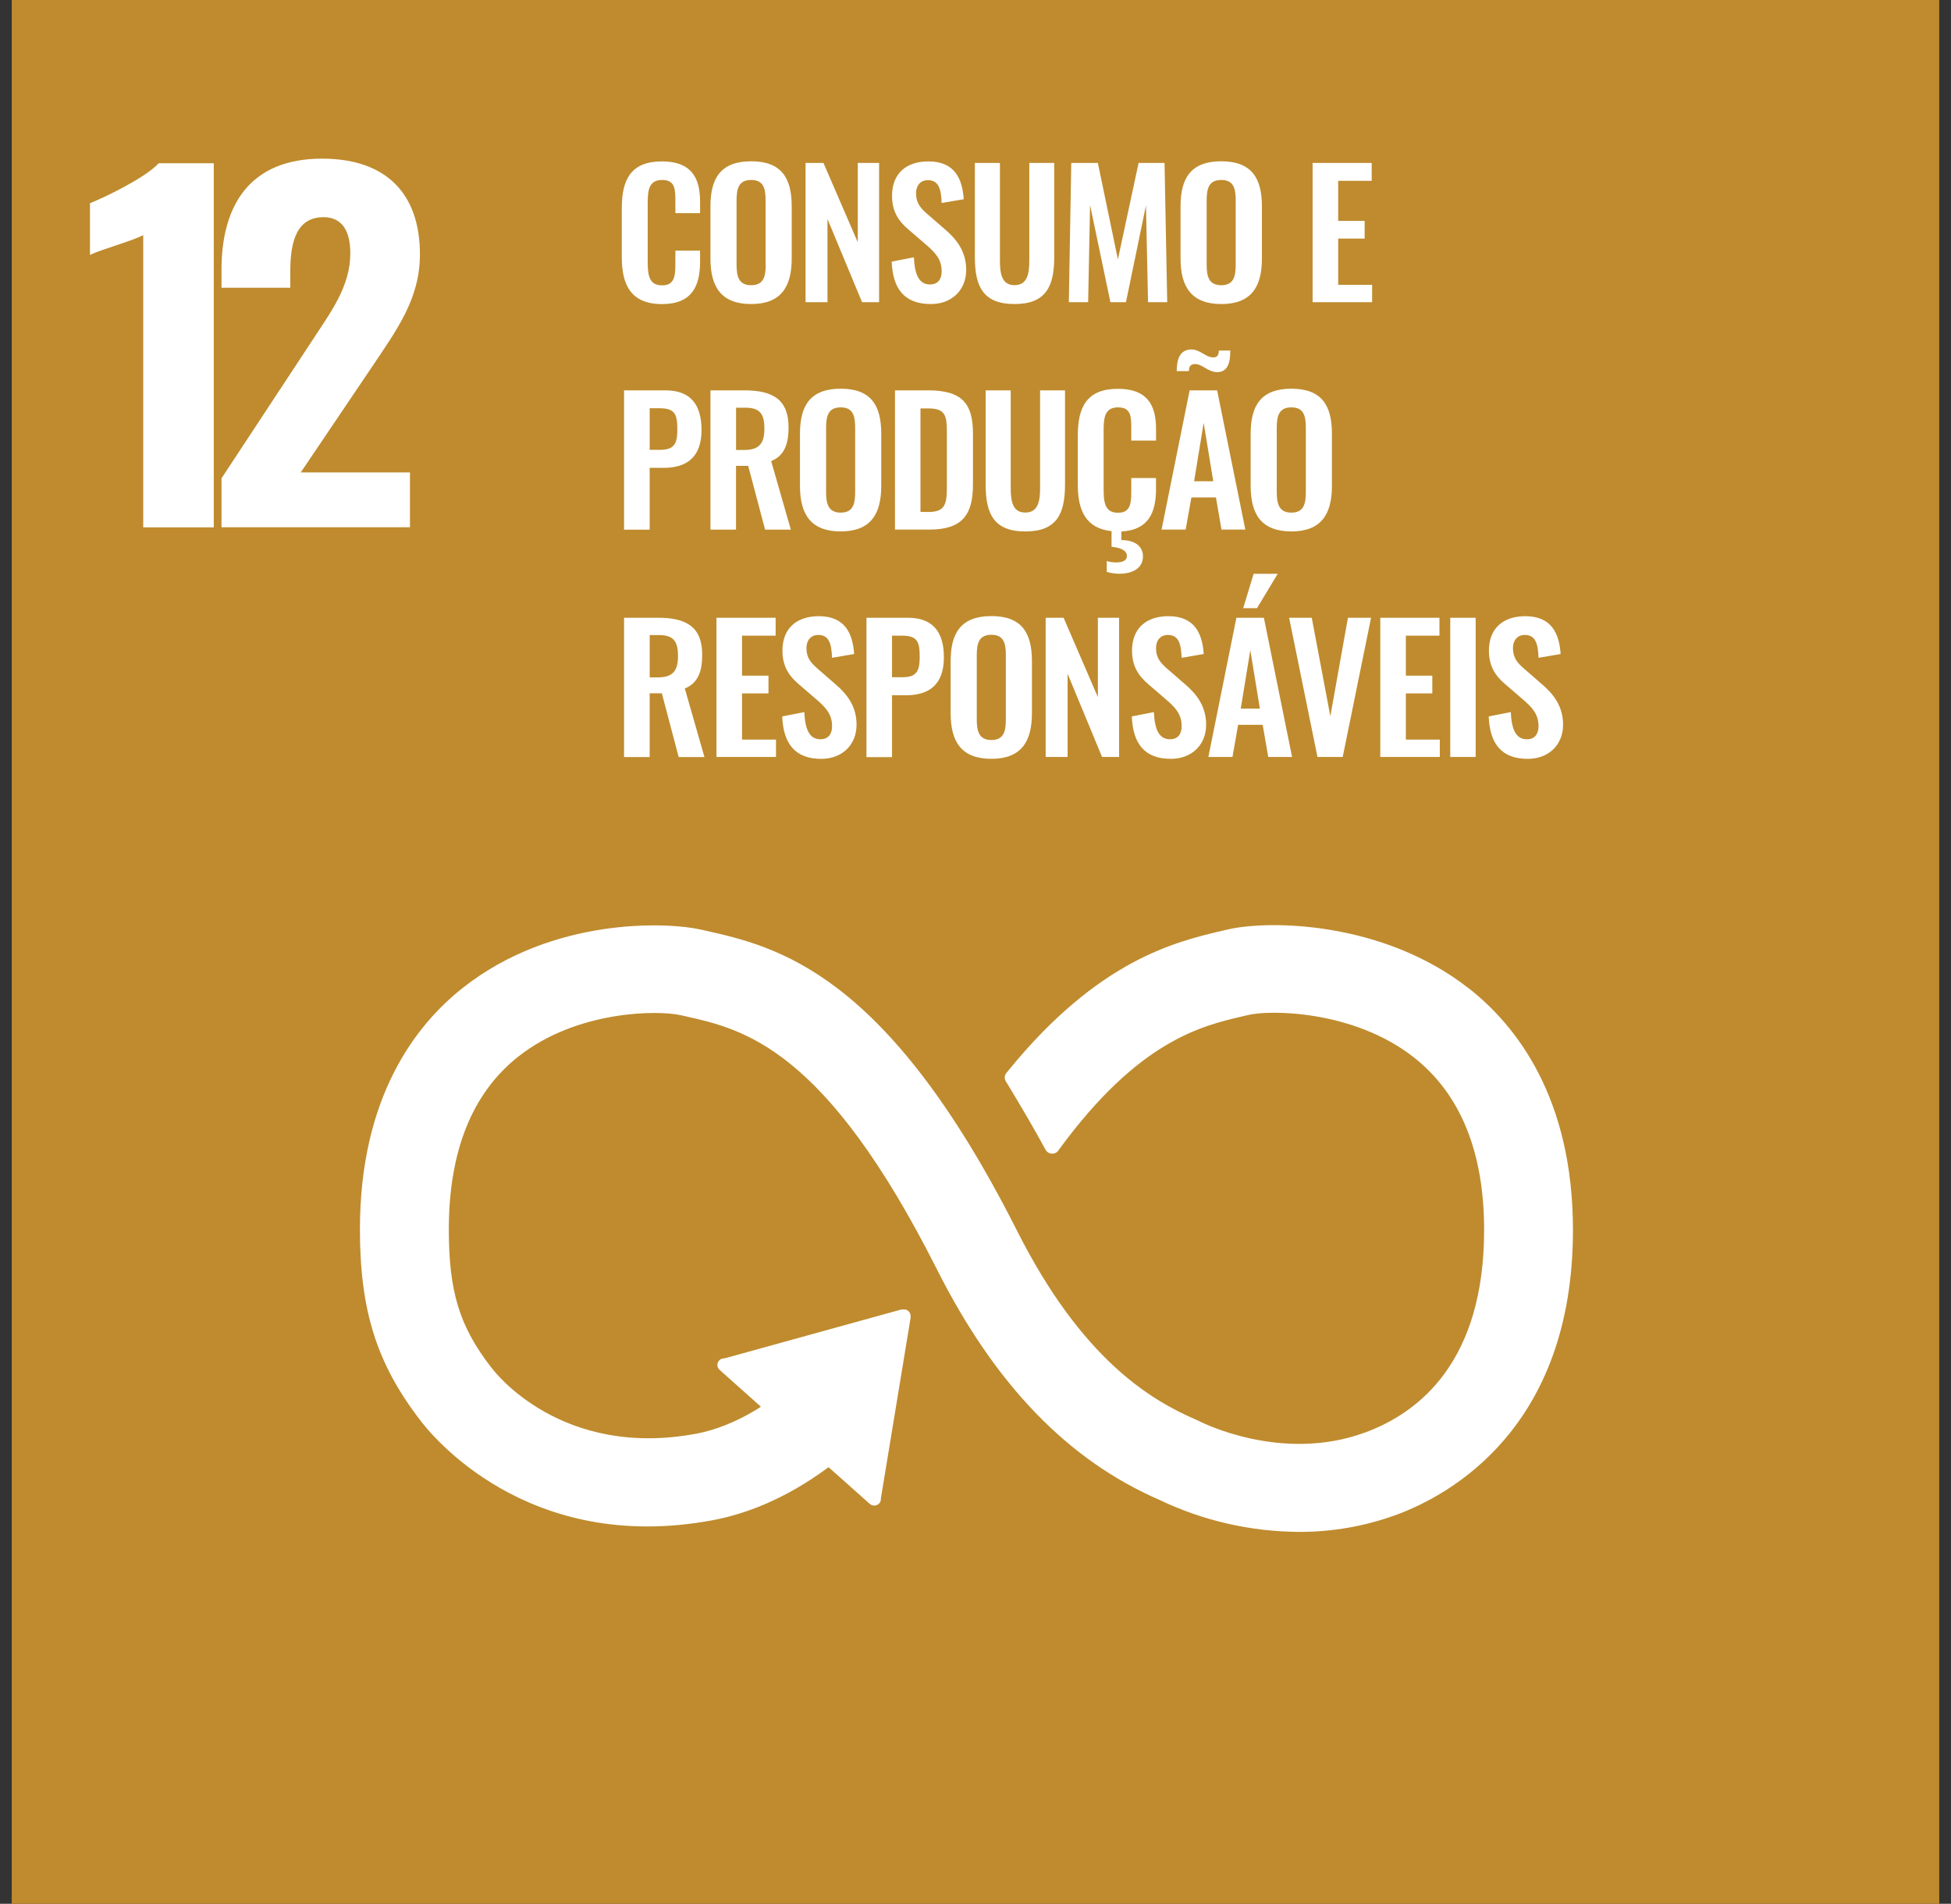 <svg width="83" height="81" viewBox="0 0 83 81" fill="none" xmlns="http://www.w3.org/2000/svg">
<rect x="0" y="0" width="83" height="81" fill="#333333" stroke="none"/>
<g clip-path="url(#clip0_1676_15466)">
<path d="M0.379 -0.122H82.625V81.121H0.379V-0.122Z" fill="#BF8B2E"/>
<path d="M6.093 10.005C5.624 10.253 4.293 10.617 3.828 10.846V8.647C4.448 8.398 6.171 7.576 6.752 6.945H9.094V22.436H6.093V10.005ZM9.423 20.351L13.238 14.556C14.07 13.275 14.903 12.204 14.903 10.77C14.903 9.775 14.515 9.24 13.764 9.24C12.625 9.24 12.35 10.272 12.35 11.535V12.242H9.423V11.475C9.423 8.74 10.624 6.75 13.702 6.75C16.452 6.75 17.865 8.261 17.865 10.824C17.865 12.717 16.878 14.037 15.815 15.624L12.795 20.099H17.441V22.433H9.423V20.351ZM26.453 10.962V8.849C26.453 7.635 26.845 6.867 28.162 6.867C29.39 6.867 29.783 7.542 29.783 8.571V9.069H28.732V8.557C28.732 8.059 28.724 7.657 28.17 7.657C27.615 7.657 27.555 8.081 27.555 8.622V11.189C27.555 11.833 27.688 12.14 28.17 12.14C28.709 12.14 28.732 11.723 28.732 11.196V10.663H29.783V11.137C29.783 12.184 29.428 12.938 28.162 12.938C26.845 12.938 26.453 12.117 26.453 10.962ZM30.224 10.999V8.775C30.224 7.576 30.668 6.862 31.956 6.862C33.245 6.862 33.681 7.572 33.681 8.775V10.999C33.681 12.191 33.236 12.936 31.956 12.936C30.676 12.936 30.224 12.198 30.224 10.999ZM32.57 11.255V8.527C32.57 8.03 32.489 7.657 31.956 7.657C31.423 7.657 31.335 8.03 31.335 8.527V11.25C31.335 11.741 31.415 12.135 31.956 12.135C32.497 12.135 32.575 11.745 32.575 11.25L32.57 11.255ZM34.27 6.933H35.032L36.492 10.308V6.933H37.399V12.857H36.674L35.203 9.317V12.857H34.27V6.933ZM37.934 11.131L38.88 10.947C38.91 11.649 39.08 12.103 39.563 12.103C39.911 12.103 40.06 11.869 40.06 11.547C40.06 11.035 39.793 10.751 39.401 10.414L38.645 9.763C38.216 9.397 37.949 8.988 37.949 8.329C37.949 7.394 38.541 6.867 39.497 6.867C40.622 6.867 40.941 7.613 41 8.476L40.06 8.637C40.038 8.081 39.956 7.665 39.474 7.665C39.15 7.665 38.971 7.905 38.971 8.22C38.971 8.622 39.142 8.841 39.459 9.113L40.208 9.763C40.696 10.18 41.104 10.699 41.104 11.482C41.104 12.337 40.497 12.936 39.601 12.936C38.497 12.938 37.979 12.307 37.934 11.131ZM41.473 10.941V6.933H42.539V11.064C42.539 11.627 42.605 12.132 43.161 12.132C43.717 12.132 43.789 11.628 43.789 11.064V6.933H44.849V10.941C44.849 12.178 44.5 12.936 43.161 12.936C41.822 12.936 41.473 12.184 41.473 10.941ZM45.574 6.933H46.706L47.558 11.035L48.438 6.933H49.542L49.656 12.857H48.84L48.752 8.739L47.901 12.857H47.239L46.374 8.724L46.292 12.857H45.471L45.574 6.933ZM50.223 10.999V8.775C50.223 7.576 50.667 6.862 51.955 6.862C53.243 6.862 53.685 7.577 53.685 8.775V10.999C53.685 12.191 53.241 12.936 51.961 12.936C50.681 12.936 50.223 12.198 50.223 10.999ZM52.569 11.25V8.527C52.569 8.03 52.488 7.657 51.955 7.657C51.422 7.657 51.334 8.03 51.334 8.527V11.25C51.334 11.741 51.414 12.135 51.955 12.135C52.496 12.135 52.569 11.745 52.569 11.25ZM55.841 6.933H58.355V7.694H56.93V9.397H58.055V10.151H56.93V12.117H58.373V12.857H55.841V6.933ZM26.549 16.608H28.311C29.385 16.608 29.844 17.223 29.844 18.296C29.844 19.458 29.207 19.905 28.237 19.905H27.638V22.537H26.549V16.608ZM28.06 19.139C28.66 19.139 28.815 18.913 28.815 18.282C28.815 17.651 28.735 17.369 28.06 17.369H27.639V19.139H28.06ZM30.224 16.608H31.667C32.866 16.608 33.547 16.989 33.547 18.183C33.547 18.893 33.37 19.39 32.807 19.617L33.644 22.535H32.549L31.83 19.821H31.312V22.535H30.224V16.608ZM31.66 19.145C32.289 19.145 32.519 18.875 32.519 18.238C32.519 17.639 32.348 17.346 31.722 17.346H31.314V19.146L31.66 19.145ZM34.033 20.674V18.45C34.033 17.251 34.478 16.538 35.766 16.538C37.054 16.538 37.49 17.247 37.49 18.45V20.673C37.49 21.864 37.046 22.61 35.766 22.61C34.486 22.61 34.033 21.873 34.033 20.674ZM36.38 20.925V18.203C36.38 17.705 36.299 17.332 35.766 17.332C35.233 17.332 35.144 17.705 35.144 18.203V20.925C35.144 21.416 35.225 21.81 35.766 21.81C36.307 21.81 36.38 21.42 36.38 20.925ZM38.075 16.608H39.489C40.947 16.608 41.392 17.186 41.392 18.451V20.608C41.392 21.909 40.937 22.532 39.533 22.532H38.075V16.608ZM39.504 21.783C40.251 21.783 40.282 21.389 40.282 20.651V18.378C40.282 17.668 40.206 17.376 39.484 17.376H39.159V21.778L39.504 21.783ZM41.932 20.616V16.608H42.998V20.739C42.998 21.302 43.064 21.807 43.62 21.807C44.175 21.807 44.248 21.303 44.248 20.739V16.608H45.308V20.616C45.308 21.859 44.959 22.611 43.62 22.611C42.28 22.611 41.932 21.859 41.932 20.616ZM48.127 18.744V18.232C48.127 17.735 48.121 17.332 47.565 17.332C47.009 17.332 46.951 17.756 46.951 18.297V20.864C46.951 21.508 47.084 21.815 47.565 21.815C48.106 21.815 48.127 21.398 48.127 20.871V20.338H49.179V20.812C49.179 21.815 48.853 22.553 47.706 22.613V22.978C48.254 22.978 48.624 23.22 48.624 23.673C48.624 24.192 48.157 24.411 47.617 24.411C47.437 24.41 47.257 24.383 47.084 24.331V23.87C47.214 23.91 47.349 23.93 47.484 23.929C47.742 23.929 47.94 23.856 47.94 23.659C47.94 23.395 47.637 23.3 47.288 23.264V22.598C46.193 22.485 45.852 21.706 45.852 20.638V18.524C45.852 17.31 46.245 16.542 47.56 16.542C48.789 16.542 49.181 17.217 49.181 18.246V18.744H48.127ZM50.61 16.608H51.78L52.979 22.532H51.965L51.729 21.163H50.684L50.441 22.532H49.416L50.61 16.608ZM50.838 15.489C50.646 15.489 50.578 15.601 50.578 15.789H50.06C50.06 15.263 50.208 14.868 50.69 14.868C51.052 14.868 51.297 15.206 51.615 15.206C51.786 15.206 51.852 15.103 51.852 14.913H52.34C52.34 15.373 52.259 15.834 51.778 15.834C51.4 15.833 51.148 15.489 50.845 15.489H50.838ZM51.615 20.475L51.207 17.989L50.8 20.475H51.615ZM53.206 20.674V18.45C53.206 17.251 53.65 16.538 54.938 16.538C56.226 16.538 56.663 17.247 56.663 18.45V20.673C56.663 21.864 56.219 22.61 54.938 22.61C53.657 22.61 53.206 21.873 53.206 20.674ZM55.553 20.925V18.203C55.553 17.705 55.471 17.332 54.938 17.332C54.405 17.332 54.316 17.705 54.316 18.203V20.925C54.316 21.416 54.398 21.81 54.938 21.81C55.478 21.81 55.553 21.42 55.553 20.925ZM26.549 26.283H27.993C29.192 26.283 29.873 26.664 29.873 27.858C29.873 28.568 29.696 29.066 29.133 29.292L29.969 32.21H28.873L28.156 29.496H27.638V32.21H26.549V26.283ZM27.985 28.82C28.615 28.82 28.844 28.55 28.844 27.913C28.844 27.314 28.674 27.021 28.047 27.021H27.64V28.821L27.985 28.82ZM30.48 26.283H32.997V27.044H31.568V28.747H32.693V29.501H31.568V31.467H33.012V32.206H30.48V26.283ZM33.278 30.481L34.218 30.297C34.248 30.999 34.417 31.453 34.902 31.453C35.249 31.453 35.398 31.219 35.398 30.897C35.398 30.385 35.13 30.101 34.739 29.764L33.983 29.113C33.553 28.747 33.287 28.338 33.287 27.68C33.287 26.744 33.879 26.217 34.834 26.217C35.96 26.217 36.277 26.963 36.337 27.826L35.397 27.987C35.374 27.431 35.293 27.015 34.812 27.015C34.486 27.015 34.308 27.255 34.308 27.57C34.308 27.972 34.479 28.191 34.797 28.462L35.545 29.113C36.034 29.53 36.44 30.049 36.44 30.832C36.44 31.687 35.833 32.286 34.938 32.286C33.841 32.288 33.322 31.657 33.278 30.481ZM36.861 26.283H38.622C39.696 26.283 40.155 26.898 40.155 27.971C40.155 29.133 39.519 29.58 38.548 29.58H37.949V32.212H36.861V26.283ZM38.371 28.814C38.971 28.814 39.126 28.588 39.126 27.957C39.126 27.326 39.045 27.044 38.371 27.044H37.949V28.814H38.371ZM40.443 30.349V28.125C40.443 26.926 40.888 26.212 42.176 26.212C43.464 26.212 43.901 26.922 43.901 28.125V30.348C43.901 31.539 43.457 32.285 42.176 32.285C40.894 32.285 40.443 31.548 40.443 30.349ZM42.791 30.6V27.878C42.791 27.38 42.709 27.007 42.176 27.007C41.643 27.007 41.554 27.38 41.554 27.878V30.6C41.554 31.09 41.636 31.485 42.176 31.485C42.715 31.485 42.791 31.095 42.791 30.6ZM44.485 26.283H45.248L46.706 29.658V26.283H47.609V32.206H46.884L45.418 28.667V32.206H44.485V26.283ZM48.15 30.481L49.09 30.297C49.12 30.999 49.29 31.453 49.773 31.453C50.122 31.453 50.27 31.219 50.27 30.897C50.27 30.385 50.003 30.101 49.61 29.764L48.855 29.113C48.426 28.747 48.159 28.338 48.159 27.68C48.159 26.744 48.752 26.217 49.707 26.217C50.832 26.217 51.15 26.963 51.209 27.826L50.269 27.987C50.246 27.431 50.165 27.015 49.683 27.015C49.358 27.015 49.18 27.255 49.18 27.57C49.18 27.972 49.351 28.191 49.668 28.462L50.417 29.113C50.905 29.53 51.312 30.049 51.312 30.832C51.312 31.687 50.705 32.286 49.81 32.286C48.713 32.288 48.195 31.657 48.15 30.481ZM52.599 26.283H53.768L54.968 32.206H53.954L53.717 30.838H52.673L52.432 32.206H51.407L52.599 26.283ZM53.599 30.15L53.191 27.664L52.784 30.15H53.599ZM53.332 24.413H54.357L53.476 25.875H52.888L53.332 24.413ZM54.842 26.283H55.805L56.596 30.473L57.344 26.283H58.328L57.122 32.206H56.048L54.842 26.283ZM58.721 26.283H61.238V27.044H59.809V28.747H60.934V29.501H59.809V31.467H61.253V32.206H58.721V26.283ZM61.697 26.283H62.778V32.206H61.697V26.283ZM63.333 30.481L64.273 30.297C64.303 30.999 64.473 31.453 64.957 31.453C65.299 31.453 65.452 31.219 65.452 30.897C65.452 30.385 65.186 30.101 64.794 29.764L64.039 29.113C63.608 28.747 63.342 28.338 63.342 27.68C63.342 26.744 63.935 26.217 64.89 26.217C66.015 26.217 66.334 26.963 66.393 27.826L65.452 27.987C65.431 27.431 65.349 27.015 64.868 27.015C64.542 27.015 64.365 27.255 64.365 27.57C64.365 27.972 64.534 28.191 64.853 28.462L65.6 29.113C66.089 29.53 66.497 30.049 66.497 30.832C66.497 31.687 65.89 32.286 64.993 32.286C63.895 32.288 63.377 31.657 63.333 30.481ZM62.467 42.038C58.823 39.192 53.984 39.133 52.217 39.549L52.012 39.597C49.968 40.074 46.72 40.862 42.918 45.523C42.897 45.549 42.875 45.575 42.854 45.602L42.807 45.659C42.767 45.712 42.744 45.775 42.743 45.84C42.743 45.895 42.757 45.949 42.784 45.997L42.873 46.141C43.35 46.928 43.951 47.941 44.46 48.879C44.465 48.888 44.47 48.897 44.474 48.907C44.501 48.96 44.543 49.005 44.594 49.036C44.645 49.067 44.704 49.083 44.764 49.084C44.849 49.085 44.931 49.052 44.992 48.994C45.016 48.963 45.04 48.931 45.062 48.898C48.436 44.286 51.089 43.652 52.883 43.235L53.099 43.185C54.03 42.96 57.572 42.977 60.129 44.972C62.124 46.528 63.138 49.004 63.138 52.331C63.138 57.912 60.39 60.093 58.084 60.944C54.512 62.263 51.086 60.493 51.061 60.486L50.907 60.413C48.945 59.571 46.017 57.825 43.257 52.344C37.686 41.309 33.034 40.275 29.955 39.581L29.79 39.545C28.388 39.231 23.52 39.008 19.693 42.026C17.693 43.6 15.312 46.665 15.312 52.309C15.312 55.747 16.027 58.019 17.865 60.409C18.268 60.954 22.387 66.181 30.352 64.673C31.626 64.432 33.354 63.831 35.249 62.423L37.002 63.984C37.058 64.034 37.132 64.059 37.207 64.056C37.282 64.052 37.352 64.02 37.404 63.965C37.451 63.914 37.476 63.847 37.474 63.777V63.754L38.739 56.07V55.984C38.738 55.946 38.73 55.908 38.714 55.873C38.697 55.837 38.674 55.806 38.645 55.78C38.595 55.734 38.528 55.709 38.459 55.711H38.405L38.323 55.72L30.872 57.78L30.737 57.803C30.681 57.813 30.631 57.842 30.594 57.885C30.569 57.912 30.549 57.944 30.536 57.979C30.523 58.014 30.518 58.051 30.52 58.088C30.522 58.125 30.531 58.161 30.547 58.195C30.564 58.228 30.587 58.258 30.615 58.283L30.703 58.363L32.372 59.852C31.294 60.542 30.354 60.858 29.639 60.995C23.876 62.081 21.031 58.354 20.923 58.208L20.885 58.163C19.546 56.427 19.094 54.951 19.094 52.312C19.094 48.976 20.089 46.497 22.055 44.949C24.547 42.985 27.984 42.974 28.954 43.192L29.122 43.229C31.644 43.792 35.102 44.566 39.863 54.014C42.336 58.919 45.433 62.126 49.331 63.817C51.182 64.702 53.21 65.166 55.266 65.176C56.677 65.18 58.077 64.935 59.4 64.451C61.66 63.619 66.917 60.773 66.917 52.334C66.917 46.694 64.499 43.624 62.475 42.041" fill="white"/>
</g>
<defs>
<clipPath id="clip0_1676_15466">
<rect width="82" height="81" fill="white" transform="translate(0.5)"/>
</clipPath>
</defs>
</svg>
